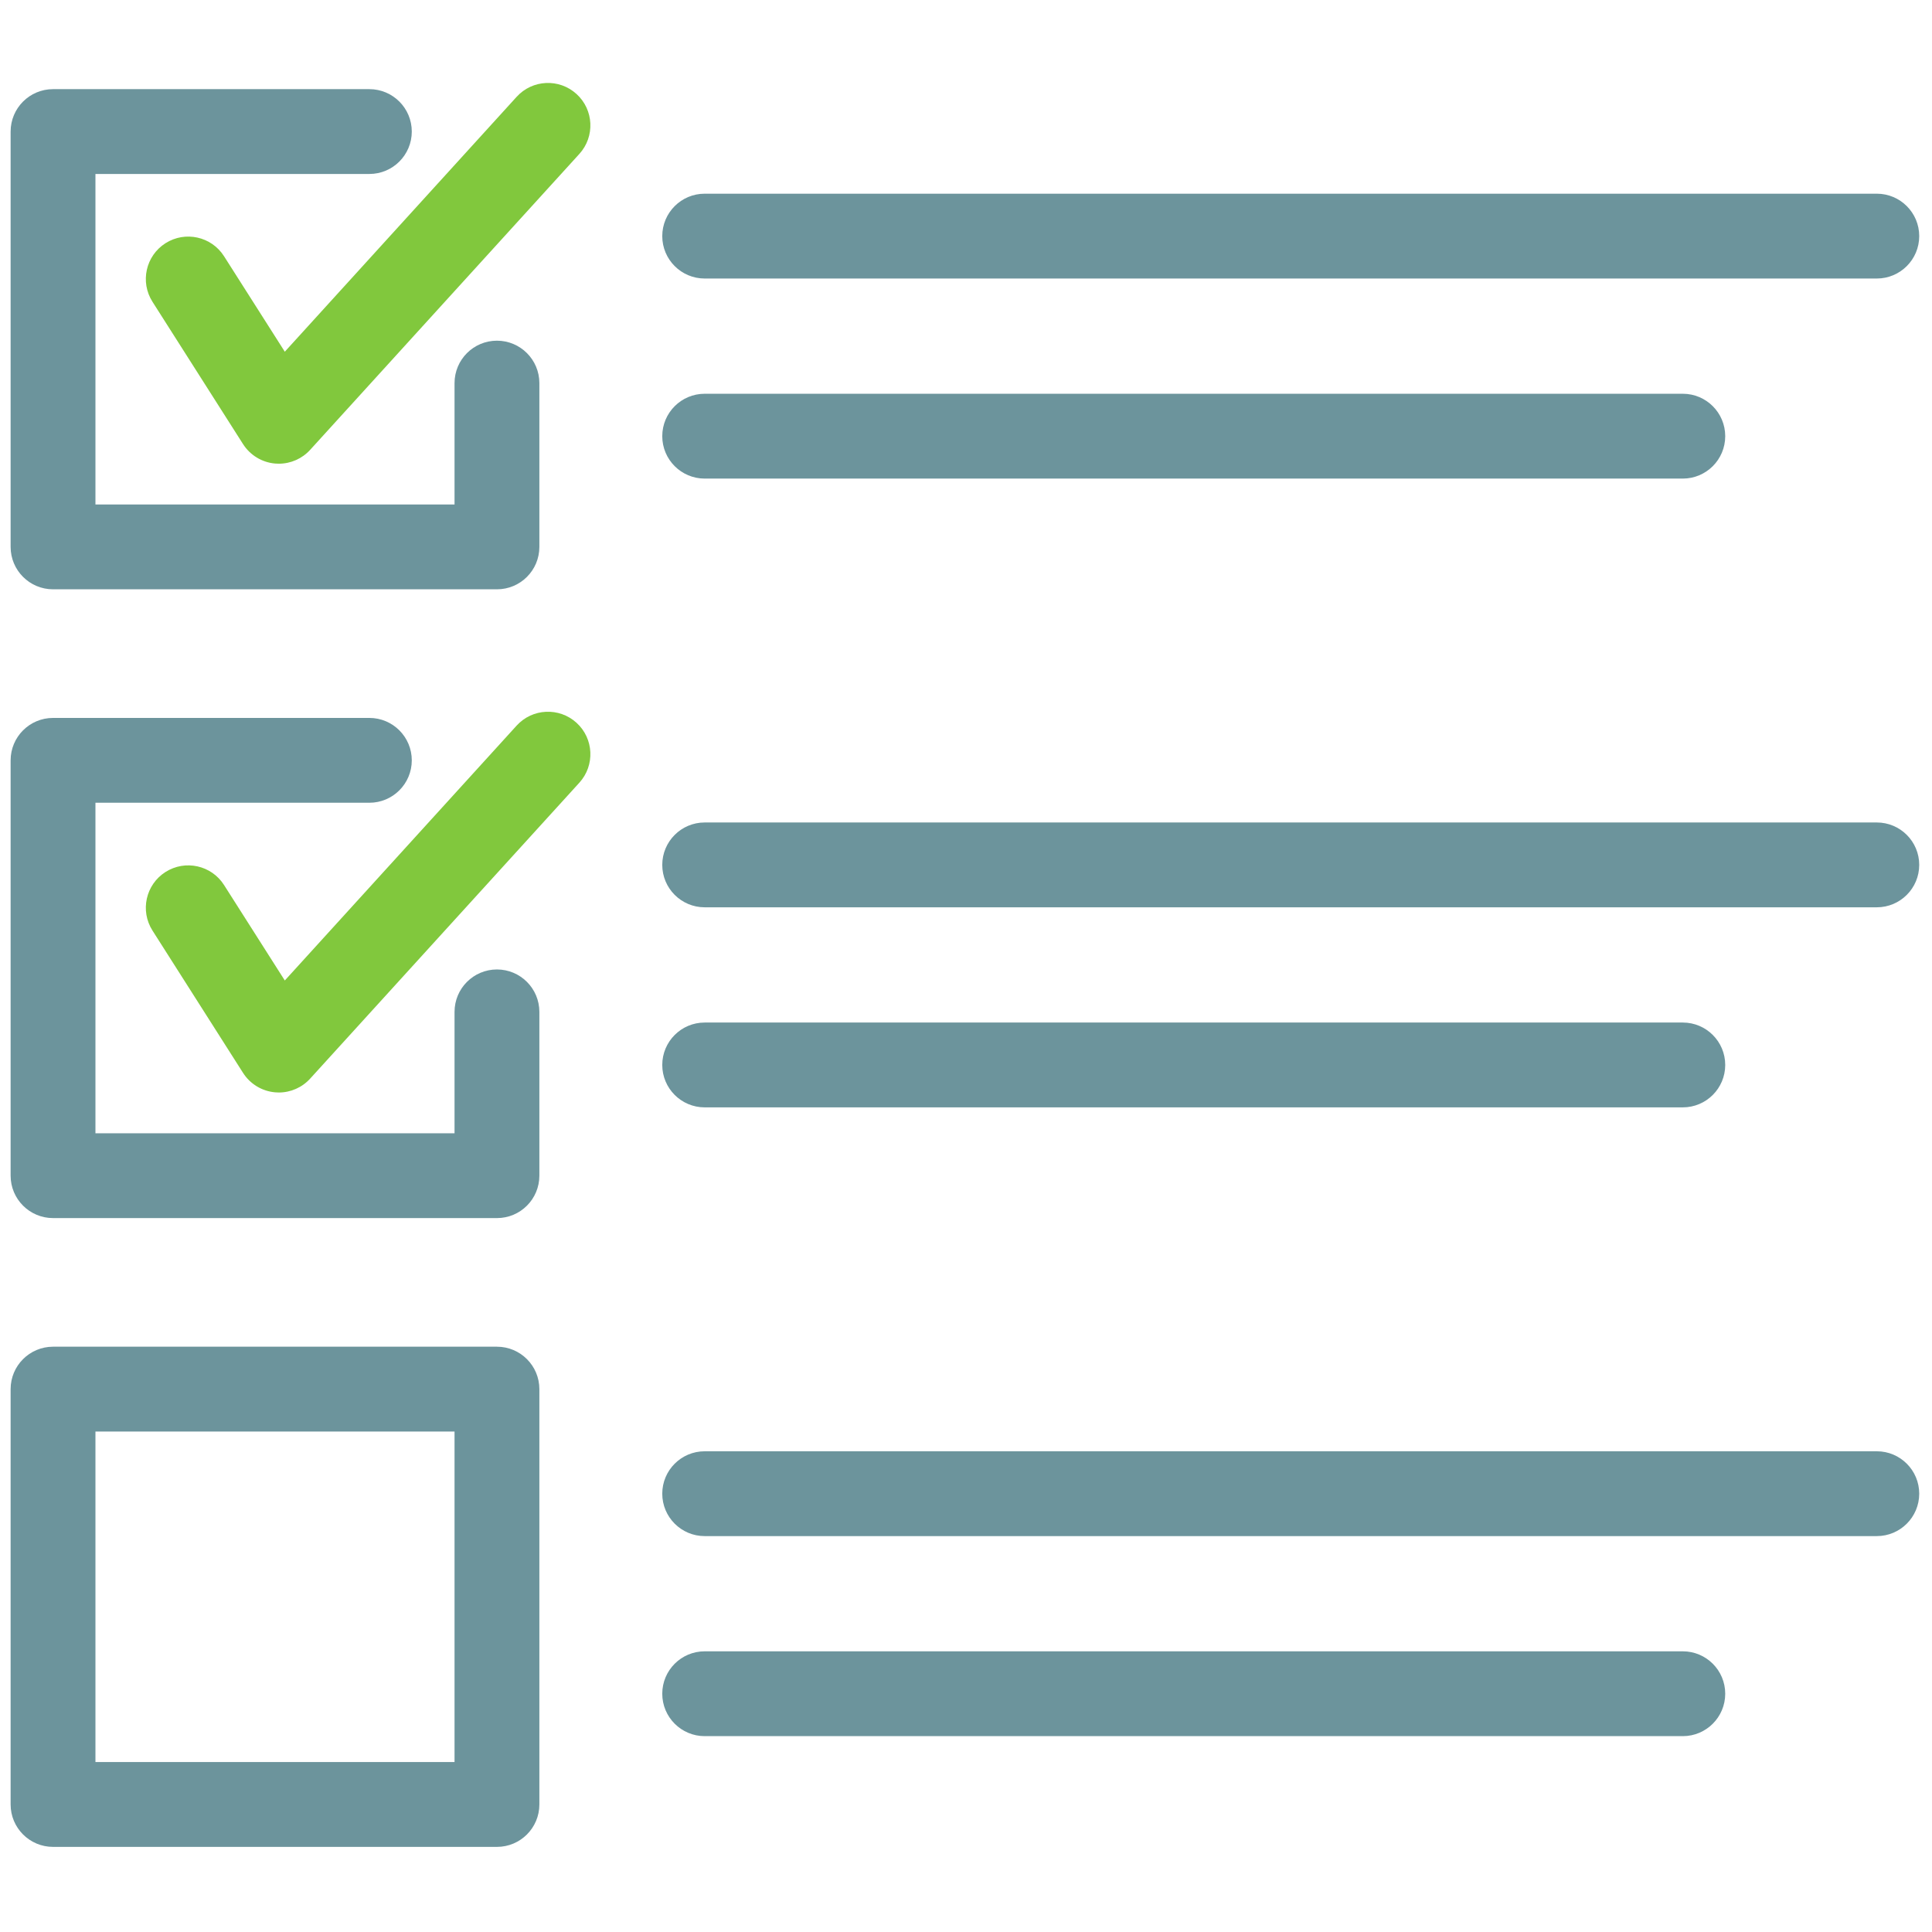 <svg xmlns="http://www.w3.org/2000/svg" xmlns:xlink="http://www.w3.org/1999/xlink" version="1.1" width="256" height="256" viewBox="0 0 256 256" xml:space="preserve">

<defs>
</defs>
<g style="stroke: none; stroke-width: 0; stroke-dasharray: none; stroke-linecap: butt; stroke-linejoin: miter; stroke-miterlimit: 10; fill: none; fill-rule: nonzero; opacity: 1;" transform="translate(1.407 1.407) scale(2.81 2.81)" >
	<path d="M 12.646 21.365 c -0.057 0 -0.114 -0.002 -0.171 -0.007 c -0.621 -0.053 -1.181 -0.393 -1.516 -0.919 l -4.27 -6.71 c -0.593 -0.932 -0.318 -2.168 0.614 -2.761 c 0.933 -0.592 2.168 -0.318 2.761 0.614 l 2.865 4.502 L 23.86 4.066 c 0.744 -0.819 2.008 -0.878 2.825 -0.134 c 0.817 0.743 0.877 2.008 0.134 2.825 L 14.125 20.711 C 13.745 21.129 13.207 21.365 12.646 21.365 z" style="stroke: none; stroke-width: 1; stroke-dasharray: none; stroke-linecap: butt; stroke-linejoin: miter; stroke-miterlimit: 10; fill: rgb(129,200,61); fill-rule: nonzero; opacity: 1;" transform=" matrix(1 0 0 1 0 0) " stroke-linecap="round" />
	<path d="M 22.933 27.288 H 2 c -1.104 0 -2 -0.896 -2 -2 V 5.703 c 0 -1.104 0.896 -2 2 -2 h 14.917 c 1.104 0 2 0.896 2 2 s -0.896 2 -2 2 H 4 v 15.585 h 16.933 v -5.724 c 0 -1.104 0.896 -2 2 -2 s 2 0.896 2 2 v 7.724 C 24.933 26.393 24.038 27.288 22.933 27.288 z" style="stroke: none; stroke-width: 1; stroke-dasharray: none; stroke-linecap: butt; stroke-linejoin: miter; stroke-miterlimit: 10; fill: rgb(108,148,156); fill-rule: nonzero; opacity: 1;" transform=" matrix(1 0 0 1 0 0) " stroke-linecap="round" />
	<path d="M 88 12.633 H 32.728 c -1.104 0 -2 -0.896 -2 -2 s 0.896 -2 2 -2 H 88 c 1.104 0 2 0.896 2 2 S 89.104 12.633 88 12.633 z" style="stroke: none; stroke-width: 1; stroke-dasharray: none; stroke-linecap: butt; stroke-linejoin: miter; stroke-miterlimit: 10; fill: rgb(108,148,156); fill-rule: nonzero; opacity: 1;" transform=" matrix(1 0 0 1 0 0) " stroke-linecap="round" />
	<path d="M 78.852 22.067 H 32.728 c -1.104 0 -2 -0.896 -2 -2 s 0.896 -2 2 -2 h 46.124 c 1.104 0 2 0.896 2 2 S 79.956 22.067 78.852 22.067 z" style="stroke: none; stroke-width: 1; stroke-dasharray: none; stroke-linecap: butt; stroke-linejoin: miter; stroke-miterlimit: 10; fill: rgb(108,148,156); fill-rule: nonzero; opacity: 1;" transform=" matrix(1 0 0 1 0 0) " stroke-linecap="round" />
	<path d="M 12.646 51.016 c -0.057 0 -0.114 -0.002 -0.171 -0.008 c -0.621 -0.053 -1.182 -0.393 -1.516 -0.919 l -4.27 -6.71 c -0.593 -0.932 -0.318 -2.168 0.614 -2.761 c 0.933 -0.592 2.168 -0.318 2.761 0.614 l 2.865 4.502 L 23.86 33.716 c 0.744 -0.818 2.008 -0.877 2.825 -0.134 c 0.817 0.743 0.877 2.008 0.134 2.825 L 14.125 50.361 C 13.745 50.78 13.207 51.016 12.646 51.016 z" style="stroke: none; stroke-width: 1; stroke-dasharray: none; stroke-linecap: butt; stroke-linejoin: miter; stroke-miterlimit: 10; fill: rgb(129,200,61); fill-rule: nonzero; opacity: 1;" transform=" matrix(1 0 0 1 0 0) " stroke-linecap="round" />
	<path d="M 22.933 56.938 H 2 c -1.104 0 -2 -0.896 -2 -2 V 35.353 c 0 -1.104 0.896 -2 2 -2 h 14.917 c 1.104 0 2 0.896 2 2 s -0.896 2 -2 2 H 4 v 15.585 h 16.933 v -5.724 c 0 -1.104 0.896 -2 2 -2 s 2 0.896 2 2 v 7.724 C 24.933 56.043 24.038 56.938 22.933 56.938 z" style="stroke: none; stroke-width: 1; stroke-dasharray: none; stroke-linecap: butt; stroke-linejoin: miter; stroke-miterlimit: 10; fill: rgb(108,148,156); fill-rule: nonzero; opacity: 1;" transform=" matrix(1 0 0 1 0 0) " stroke-linecap="round" />
	<path d="M 88 42.283 H 32.728 c -1.104 0 -2 -0.896 -2 -2 s 0.896 -2 2 -2 H 88 c 1.104 0 2 0.896 2 2 S 89.104 42.283 88 42.283 z" style="stroke: none; stroke-width: 1; stroke-dasharray: none; stroke-linecap: butt; stroke-linejoin: miter; stroke-miterlimit: 10; fill: rgb(108,148,156); fill-rule: nonzero; opacity: 1;" transform=" matrix(1 0 0 1 0 0) " stroke-linecap="round" />
	<path d="M 78.852 51.717 H 32.728 c -1.104 0 -2 -0.896 -2 -2 s 0.896 -2 2 -2 h 46.124 c 1.104 0 2 0.896 2 2 S 79.956 51.717 78.852 51.717 z" style="stroke: none; stroke-width: 1; stroke-dasharray: none; stroke-linecap: butt; stroke-linejoin: miter; stroke-miterlimit: 10; fill: rgb(108,148,156); fill-rule: nonzero; opacity: 1;" transform=" matrix(1 0 0 1 0 0) " stroke-linecap="round" />
	<path d="M 22.933 86.589 H 2 c -1.104 0 -2 -0.896 -2 -2 V 65.003 c 0 -1.104 0.896 -2 2 -2 h 20.933 c 1.104 0 2 0.896 2 2 v 19.586 C 24.933 85.693 24.038 86.589 22.933 86.589 z M 4 82.589 h 16.933 V 67.003 H 4 V 82.589 z" style="stroke: none; stroke-width: 1; stroke-dasharray: none; stroke-linecap: butt; stroke-linejoin: miter; stroke-miterlimit: 10; fill: rgb(108,148,156); fill-rule: nonzero; opacity: 1;" transform=" matrix(1 0 0 1 0 0) " stroke-linecap="round" />
	<path d="M 88 71.934 H 32.728 c -1.104 0 -2 -0.896 -2 -2 s 0.896 -2 2 -2 H 88 c 1.104 0 2 0.896 2 2 S 89.104 71.934 88 71.934 z" style="stroke: none; stroke-width: 1; stroke-dasharray: none; stroke-linecap: butt; stroke-linejoin: miter; stroke-miterlimit: 10; fill: rgb(108,148,156); fill-rule: nonzero; opacity: 1;" transform=" matrix(1 0 0 1 0 0) " stroke-linecap="round" />
	<path d="M 78.852 81.367 H 32.728 c -1.104 0 -2 -0.896 -2 -2 s 0.896 -2 2 -2 h 46.124 c 1.104 0 2 0.896 2 2 S 79.956 81.367 78.852 81.367 z" style="stroke: none; stroke-width: 1; stroke-dasharray: none; stroke-linecap: butt; stroke-linejoin: miter; stroke-miterlimit: 10; fill: rgb(108,148,156); fill-rule: nonzero; opacity: 1;" transform=" matrix(1 0 0 1 0 0) " stroke-linecap="round" />
</g>
</svg>
